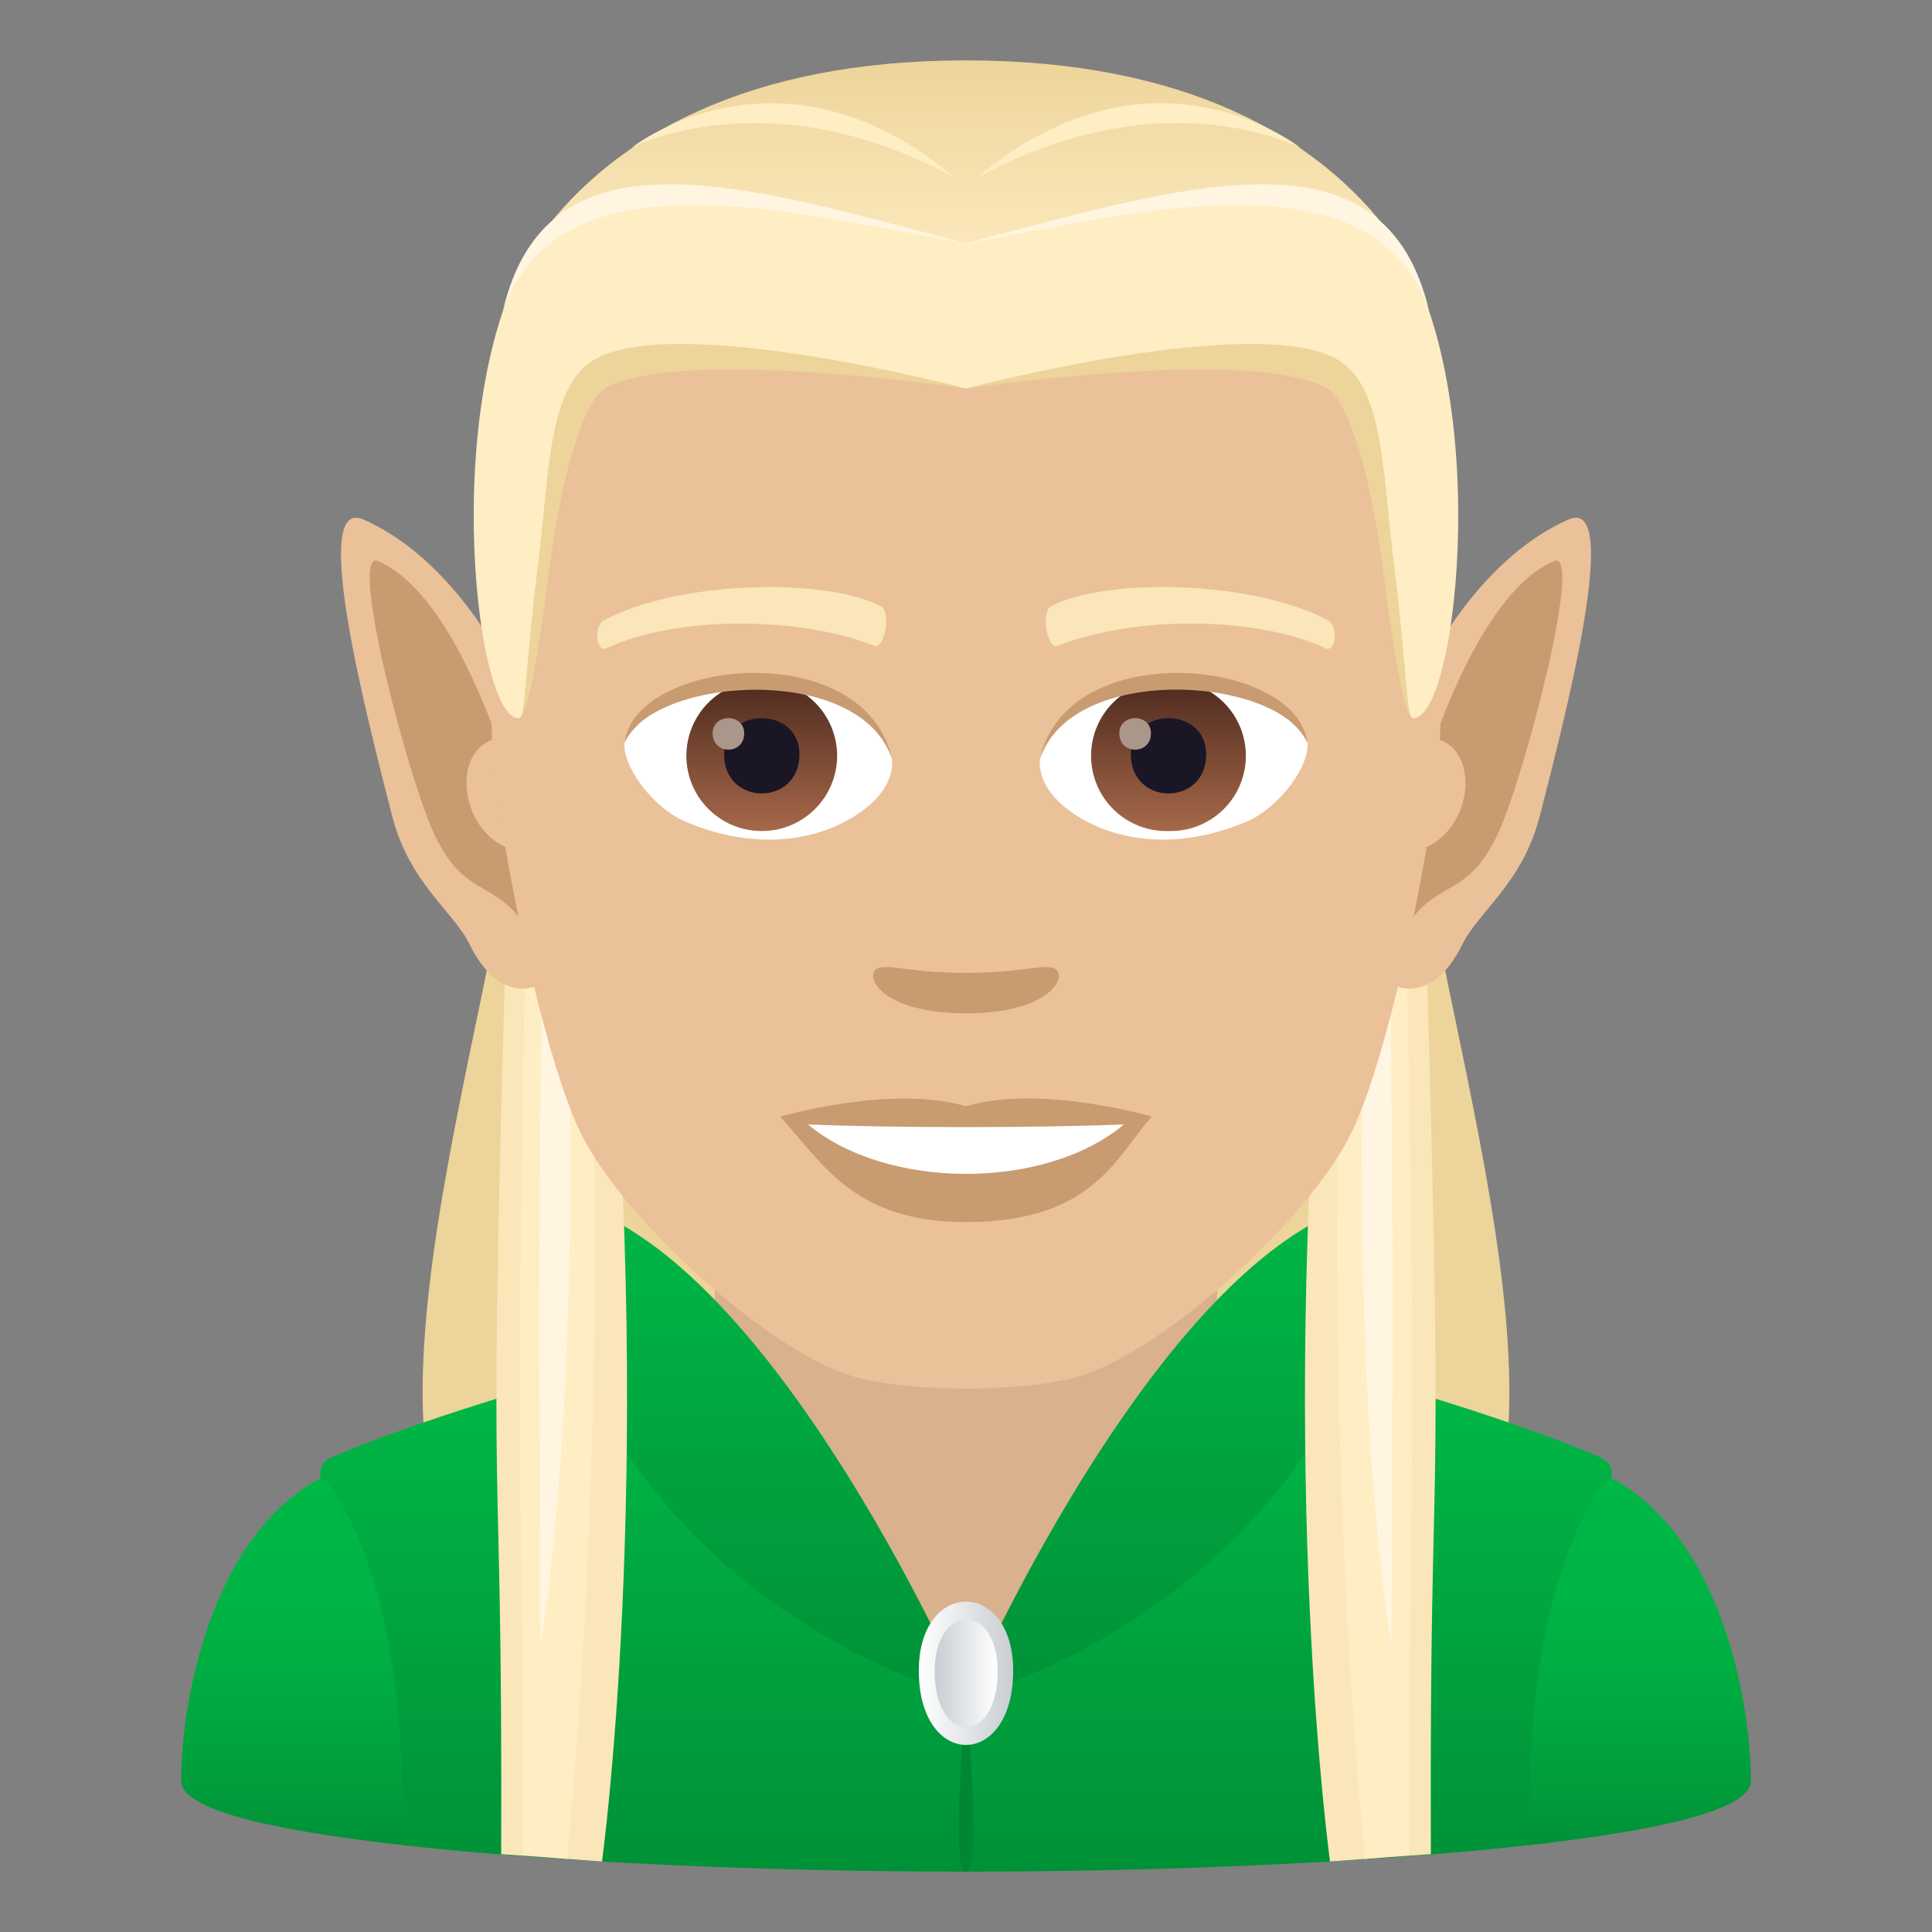 <svg xmlns="http://www.w3.org/2000/svg" xml:space="preserve" style="enable-background:new 0 0 64 64" viewBox="0 0 64 64"><rect x="0" y="0" width="64" height="64" fill="#808080" stroke="none"/><path d="M46.708 24.113H17.292c0 7.03-5.987 22.52-1.813 27.832 2.266 2.885 30.776 2.885 33.041 0 4.175-5.312-1.812-20.802-1.812-27.832z" style="fill:#edd49a"/><path d="M23.68 38.912h16.64v16.035H23.68z" style="fill:#d9b18d"/><linearGradient id="a" x1="32.003" x2="32.003" y1="62" y2="45.653" gradientUnits="userSpaceOnUse"><stop offset="0" style="stop-color:#009137"/><stop offset="1" style="stop-color:#00b846"/></linearGradient><path d="M44.624 45.663 32 56.233l-12.624-10.57c-.68-.17-6.706 1.832-8.436 2.638a.552.552 0 0 0-.303.668c.428 1.42 2.264 5 2.667 12.149 4.95.56 11.83.882 18.696.882 6.866 0 13.745-.323 18.696-.882.406-7.203 2.268-10.784 2.676-12.182.075-.255-.063-.52-.31-.635-1.73-.805-7.758-2.808-8.438-2.638z" style="fill:url(#a)"/><path d="M32 56.234S31.45 62 32 62s0-5.766 0-5.766z" style="fill:#008733"/><linearGradient id="b" x1="9.663" x2="9.663" y1="61.118" y2="48.935" gradientUnits="userSpaceOnUse"><stop offset="0" style="stop-color:#009137"/><stop offset=".075" style="stop-color:#009739"/><stop offset=".364" style="stop-color:#00a940"/><stop offset=".666" style="stop-color:#00b445"/><stop offset="1" style="stop-color:#00b846"/></linearGradient><path d="M10.676 48.935C6.94 50.878 6 56.477 6 58.992c0 .944 2.896 1.626 7.304 2.126.303-9.016-2.546-12.224-2.628-12.183z" style="fill:url(#b)"/><linearGradient id="c" x1="2647.634" x2="2647.634" y1="61.118" y2="48.935" gradientTransform="matrix(-1 0 0 1 2701.971 0)" gradientUnits="userSpaceOnUse"><stop offset="0" style="stop-color:#009137"/><stop offset=".075" style="stop-color:#009739"/><stop offset=".364" style="stop-color:#00a940"/><stop offset=".666" style="stop-color:#00b445"/><stop offset="1" style="stop-color:#00b846"/></linearGradient><path d="M53.325 48.935C57.06 50.878 58 56.477 58 58.992c0 .944-2.896 1.626-7.304 2.126-.303-9.016 2.546-12.224 2.629-12.183z" style="fill:url(#c)"/><linearGradient id="d" x1="24.738" x2="24.738" y1="56.234" y2="39.646" gradientUnits="userSpaceOnUse"><stop offset="0" style="stop-color:#009137"/><stop offset="1" style="stop-color:#00b846"/></linearGradient><path d="M32 56.234s-7.209-16.588-14.523-16.588c0 0 2.805 1.867 1.899 6.017C23.25 54.033 32 56.233 32 56.233z" style="fill:url(#d)"/><linearGradient id="e" x1="2662.709" x2="2662.709" y1="56.234" y2="39.646" gradientTransform="matrix(-1 0 0 1 2701.971 0)" gradientUnits="userSpaceOnUse"><stop offset="0" style="stop-color:#009137"/><stop offset="1" style="stop-color:#00b846"/></linearGradient><path d="M32 56.234s7.209-16.588 14.523-16.588c0 0-2.805 1.867-1.899 6.017C40.75 54.033 32 56.233 32 56.233z" style="fill:url(#e)"/><linearGradient id="f" x1="30.438" x2="33.563" y1="55.431" y2="55.431" gradientUnits="userSpaceOnUse"><stop offset="0" style="stop-color:#fff"/><stop offset="1" style="stop-color:#c9cdd1"/></linearGradient><path d="M33.563 55.341c0 3.283-3.126 3.283-3.126 0 0-3.045 3.125-3.045 3.125 0z" style="fill:url(#f)"/><linearGradient id="g" x1="30.963" x2="33.047" y1="55.432" y2="55.432" gradientUnits="userSpaceOnUse"><stop offset="0" style="stop-color:#c9cdd1"/><stop offset="1" style="stop-color:#fff"/></linearGradient><path d="M33.047 55.365c0 2.463-2.084 2.463-2.084 0 0-2.284 2.084-2.284 2.084 0z" style="fill:url(#g)"/><path d="M20.127 31.867h-3.389c-.601 20.66-.086 14.51-.136 29.554l3.34.244s1.738-12.542.185-29.798z" style="fill:#fae6b9"/><path d="M19.472 31.867h-2.078c-.369 20.66-.053 14.51-.084 29.554l1.477.16c.718-7.314 1.247-19.523.685-29.714z" style="fill:#ffedc4"/><path d="M18.819 32.749h-.883c-.157 17.613-.023 8.96-.036 21.785 0 0 1.324-7.074.919-21.785z" style="fill:#fff5e0"/><path d="M43.873 31.867h3.389c.601 20.66.086 14.51.137 29.554l-3.34.244s-1.739-12.542-.186-29.798z" style="fill:#fae6b9"/><path d="M44.528 31.867h2.078c.37 20.66.053 14.51.084 29.554l-1.476.16c-.719-7.314-1.248-19.523-.686-29.714z" style="fill:#ffedc4"/><path d="M45.181 32.749h.884c.156 17.613.022 8.96.035 21.785 0 0-1.323-7.074-.919-21.785z" style="fill:#fff5e0"/><path d="M51.962 17.207c-5.261 2.316-8.247 12.137-6.029 15.246.225.313 1.535.815 2.508-1.168.539-1.097 2.005-2.033 2.574-4.277.769-3.031 2.763-10.602.947-9.8z" style="fill:#ebc199"/><path d="M51.478 18.586c-1.815.773-3.183 3.768-3.946 5.875 1.669.365 1.207 3.512-.859 3.76-.026.388-.04 1.92.008 2.34.97-1.409 1.96-.844 2.938-2.94.88-1.888 2.857-9.46 1.859-9.035z" style="fill:#c99b71"/><path d="M12.037 17.207c5.261 2.316 8.247 12.137 6.029 15.246-.225.313-1.535.815-2.508-1.168-.539-1.097-2.005-2.033-2.574-4.277-.769-3.031-2.763-10.602-.947-9.8z" style="fill:#ebc199"/><path d="M12.521 18.586c1.815.773 3.183 3.768 3.946 5.875-1.669.365-1.207 3.512.859 3.76.026.388.04 1.92-.008 2.34-.97-1.409-1.96-.844-2.938-2.94-.88-1.888-2.857-9.46-1.859-9.035z" style="fill:#c99b71"/><path d="M31.998 5.033c-11.027 0-16.34 8.328-15.675 19.909.132 2.33 1.582 9.93 2.947 12.656 1.398 2.789 6.074 7.09 8.937 7.98 1.81.56 5.774.56 7.582 0 2.866-.89 7.543-5.191 8.94-7.98 1.369-2.727 2.814-10.324 2.945-12.656.668-11.58-4.644-19.909-15.676-19.909z" style="fill:#ebc199"/><path d="M43.98 20.543c-2.52-1.336-7.347-1.4-9.146-.469-.386.178-.13 1.442.194 1.322 2.504-.99 6.547-1.011 8.892.084.313.143.444-.751.06-.937zm-23.962 0c2.521-1.336 7.346-1.4 9.146-.469.385.178.131 1.442-.193 1.322-2.51-.99-6.547-1.011-8.895.084-.31.143-.439-.751-.058-.937z" style="fill:#fae6b9"/><path d="M34.975 32.108c-.315-.22-1.053.119-2.977.119-1.92 0-2.66-.338-2.974-.12-.377.266.222 1.461 2.974 1.461 2.754 0 3.356-1.195 2.977-1.46zm-2.977 4.537c-2.478-.729-6.154.345-6.154.345 1.398 1.522 2.424 3.494 6.154 3.494 4.276 0 5.002-2.24 6.157-3.494 0 0-3.676-1.08-6.157-.345z" style="fill:#c99b71"/><path d="M26.766 37.248c2.601 2.176 7.851 2.192 10.467 0-2.772.117-7.676.12-10.467 0zm2.779-12.164c.094.73-.402 1.594-1.773 2.242-.871.412-2.686.897-5.067-.107-1.066-.45-2.107-1.848-2.013-2.623 1.29-2.43 7.644-2.785 8.853.488z" style="fill:#fff"/><linearGradient id="h" x1="-424.582" x2="-424.582" y1="478.075" y2="478.833" gradientTransform="matrix(6.57 0 0 -6.57 2814.782 3168.527)" gradientUnits="userSpaceOnUse"><stop offset="0" style="stop-color:#a6694a"/><stop offset="1" style="stop-color:#4f2a1e"/></linearGradient><path d="M25.235 22.545a2.494 2.494 0 0 1 2.496 2.49 2.495 2.495 0 0 1-2.496 2.494 2.494 2.494 0 0 1-2.498-2.494 2.493 2.493 0 0 1 2.498-2.49z" style="fill:url(#h)"/><path d="M23.987 24.99c0 1.725 2.496 1.725 2.496 0 0-1.6-2.496-1.6-2.496 0z" style="fill:#1a1626"/><path d="M23.608 24.291c0 .723 1.045.723 1.045 0 0-.668-1.045-.668-1.045 0z" style="fill:#ab968c"/><path d="M29.557 25.18c-1.014-3.25-7.926-2.77-8.865-.584.347-2.8 8.002-3.54 8.865.584z" style="fill:#c99b71"/><path d="M34.453 25.084c-.093.73.4 1.594 1.774 2.242.871.412 2.684.897 5.064-.107 1.07-.45 2.11-1.848 2.016-2.623-1.291-2.43-7.647-2.785-8.854.488z" style="fill:#fff"/><linearGradient id="i" x1="-425.23" x2="-425.23" y1="478.075" y2="478.833" gradientTransform="matrix(6.57 0 0 -6.57 2832.512 3168.527)" gradientUnits="userSpaceOnUse"><stop offset="0" style="stop-color:#a6694a"/><stop offset="1" style="stop-color:#4f2a1e"/></linearGradient><path d="M38.707 22.545a2.493 2.493 0 1 1 0 4.984 2.493 2.493 0 1 1 0-4.984z" style="fill:url(#i)"/><path d="M37.461 24.99c0 1.725 2.496 1.725 2.496 0 0-1.6-2.496-1.6-2.496 0z" style="fill:#1a1626"/><path d="M37.08 24.291c0 .723 1.047.723 1.047 0 0-.668-1.047-.668-1.047 0z" style="fill:#ab968c"/><path d="M34.442 25.18c1.011-3.248 7.92-2.783 8.865-.584-.352-2.8-8.002-3.54-8.865.584z" style="fill:#c99b71"/><linearGradient id="j" x1="32" x2="32" y1="11.254" y2="2" gradientUnits="userSpaceOnUse"><stop offset="0" style="stop-color:#ffedc4"/><stop offset=".307" style="stop-color:#fce8bc"/><stop offset=".78" style="stop-color:#f2dba6"/><stop offset="1" style="stop-color:#edd49a"/></linearGradient><path d="M46.084 7.793C43.67 4.531 39.252 2 31.998 2 24.746 2 20.33 4.531 17.916 7.793c-3.418 4.615 31.584 4.615 28.168 0z" style="fill:url(#j)"/><path d="M44.916 9.131c-2.214-1.096-12.917.093-12.917.093s-10.7-1.19-12.914-.093c-3.135 1.551-3.426 14.66-1.905 14.66.24 0 .55-1.32 1.002-4.84.366-2.864 1.074-5.644 1.888-6.098 2.484-1.387 11.932.016 11.932.016s9.45-1.403 11.936-.016c.812.454 1.518 3.234 1.888 6.098.45 3.52.753 4.84.993 4.84 1.521 0 1.23-13.109-1.903-14.66z" style="fill:#edd49a"/><path d="M46.084 7.793c-2.414-3.262-14.086.275-14.086.275S20.33 4.531 17.916 7.793c-3.418 4.615-2.258 15.998-.736 15.998.24 0 .18-1.38.643-5.104.376-3.029.333-5.805 1.807-6.737 2.62-1.658 12.368.92 12.368.92s9.753-2.58 12.373-.92c1.473.933 1.427 3.708 1.806 6.737.462 3.723.401 5.104.642 5.104 1.521 0 2.681-11.383-.735-15.998z" style="fill:#ffedc4"/><path d="M47.344 10.317c-1.448-6.246-7.907-4.234-15.346-2.249 5.871-1.064 13.462-3.091 15.346 2.25z" style="fill:#fff5e0"/><path d="M43.083 4.9S38.173.98 32.346 5.902C38.564 2.497 43.083 4.9 43.083 4.9z" style="fill:#ffedc4"/><path d="M16.654 10.317C18.103 4.071 24.562 6.083 32 8.068c-5.87-1.064-13.462-3.091-15.346 2.25z" style="fill:#fff5e0"/><path d="M20.915 4.9s4.91-3.92 10.738 1.002C25.434 2.497 20.915 4.9 20.915 4.9z" style="fill:#ffedc4"/></svg>